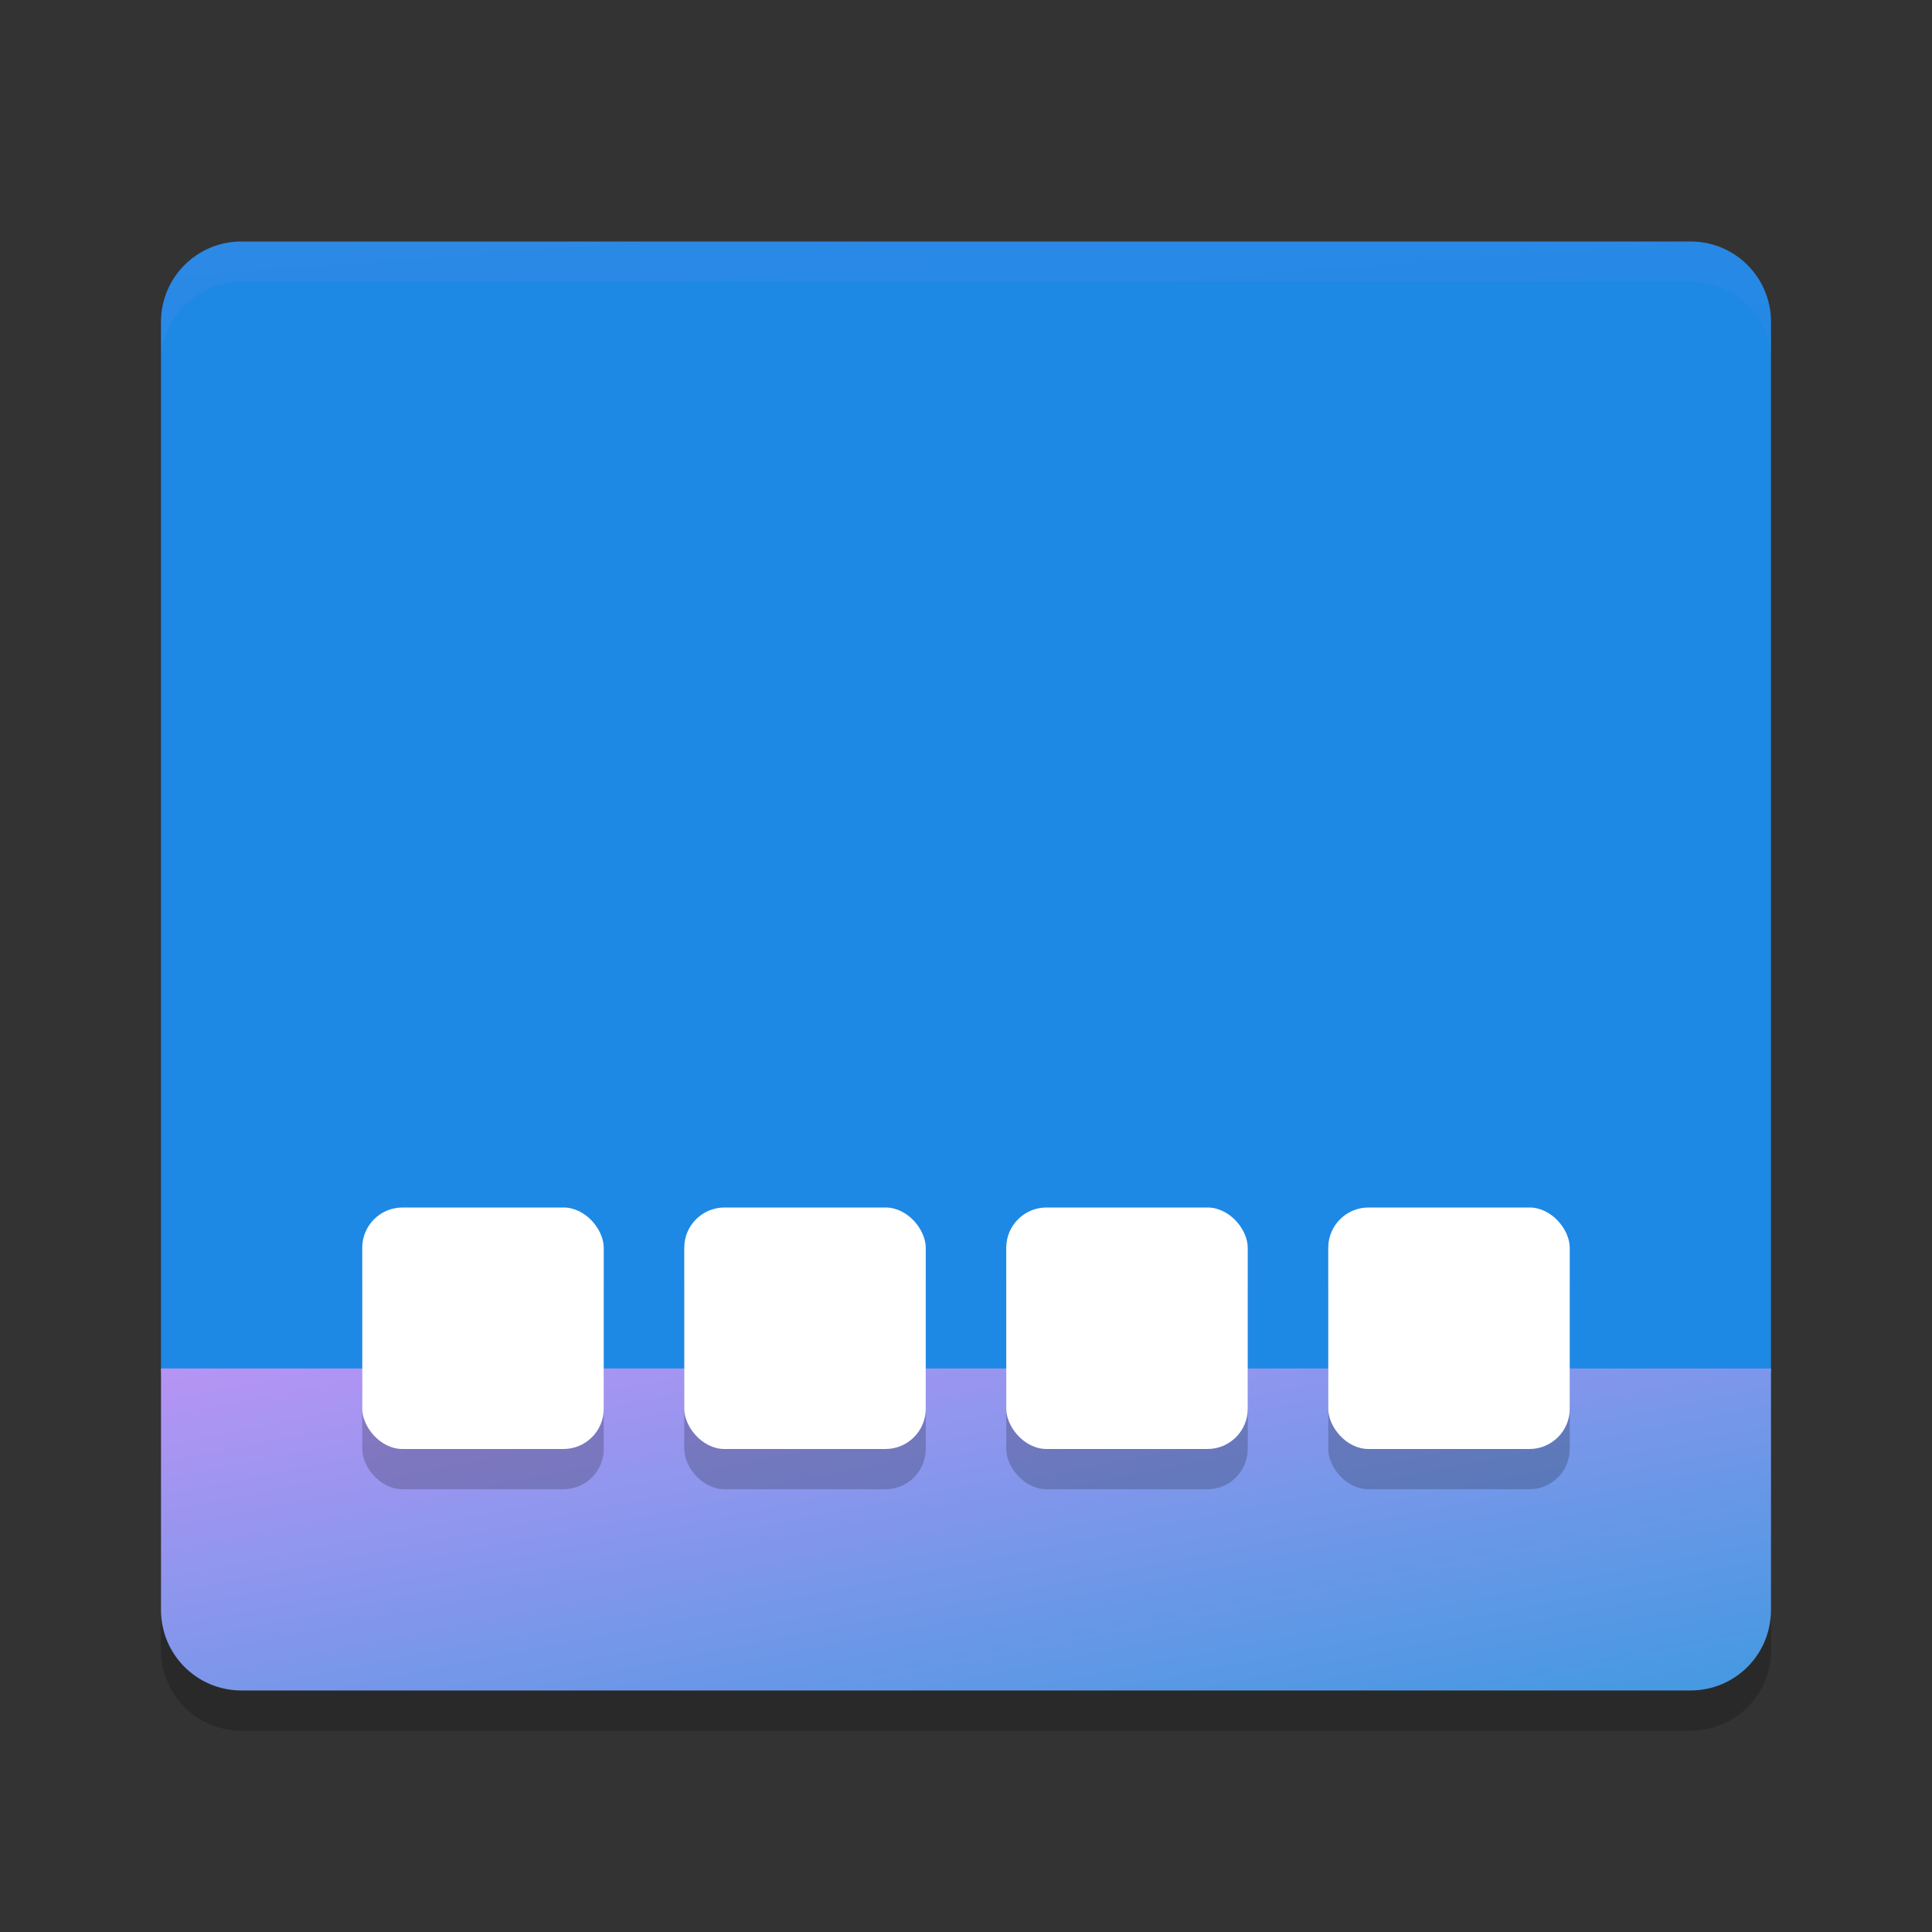 <svg xmlns="http://www.w3.org/2000/svg" width="48" height="48" version="1"><rect width="100%" height="100%" fill="#333333" stroke="none"/><defs>
<linearGradient id="ucPurpleBlue" x1="0%" y1="0%" x2="100%" y2="100%">
  <stop offset="0%" style="stop-color:#B794F4;stop-opacity:1"/>
  <stop offset="100%" style="stop-color:#4299E1;stop-opacity:1"/>
</linearGradient>
</defs>
 <path style="fill:#1e88e5" d="M 6,6 C 4.892,6 4,6.892 4,8 V 34.1 H 44 V 8 C 44,6.892 43.108,6 42,6 Z"/>
 <path fill="url(#ucPurpleBlue)" d="M 6,42 C 4.892,42 4,41.108 4,40 V 34 H 44 V 40 C 44,41.108 43.108,42 42,42 Z"/>
 <path fill="url(#ucPurpleBlue)" opacity=".1" d="M 6,6 C 4.892,6 4,6.892 4,8 V 9 C 4,7.892 4.892,7 6,7 H 42 C 43.108,7 44,7.892 44,9 V 8 C 44,6.892 43.108,6 42,6 Z"/>
 <path opacity=".2" d="M 4,40 V 41 C 4,42.108 4.892,43 6,43 H 42 C 43.108,43 44,42.108 44,41 V 40 C 44,41.108 43.108,42 42,42 H 6 C 4.892,42 4,41.108 4,40 Z"/>
 <rect style="opacity:0.2" width="6" height="6" x="9" y="31" rx="1" ry="1"/>
 <rect style="fill:#ffffff" width="6" height="6" x="9" y="30" rx="1" ry="1"/>
 <rect style="opacity:0.2" width="6" height="6" x="17" y="31" rx="1" ry="1"/>
 <rect style="fill:#ffffff" width="6" height="6" x="17" y="30" rx="1" ry="1"/>
 <rect style="opacity:0.2" width="6" height="6" x="25" y="31" rx="1" ry="1"/>
 <rect style="fill:#ffffff" width="6" height="6" x="25" y="30" rx="1" ry="1"/>
 <rect style="opacity:0.2" width="6" height="6" x="33" y="31" rx="1" ry="1"/>
 <rect style="fill:#ffffff" width="6" height="6" x="33" y="30" rx="1" ry="1"/>
</svg>
